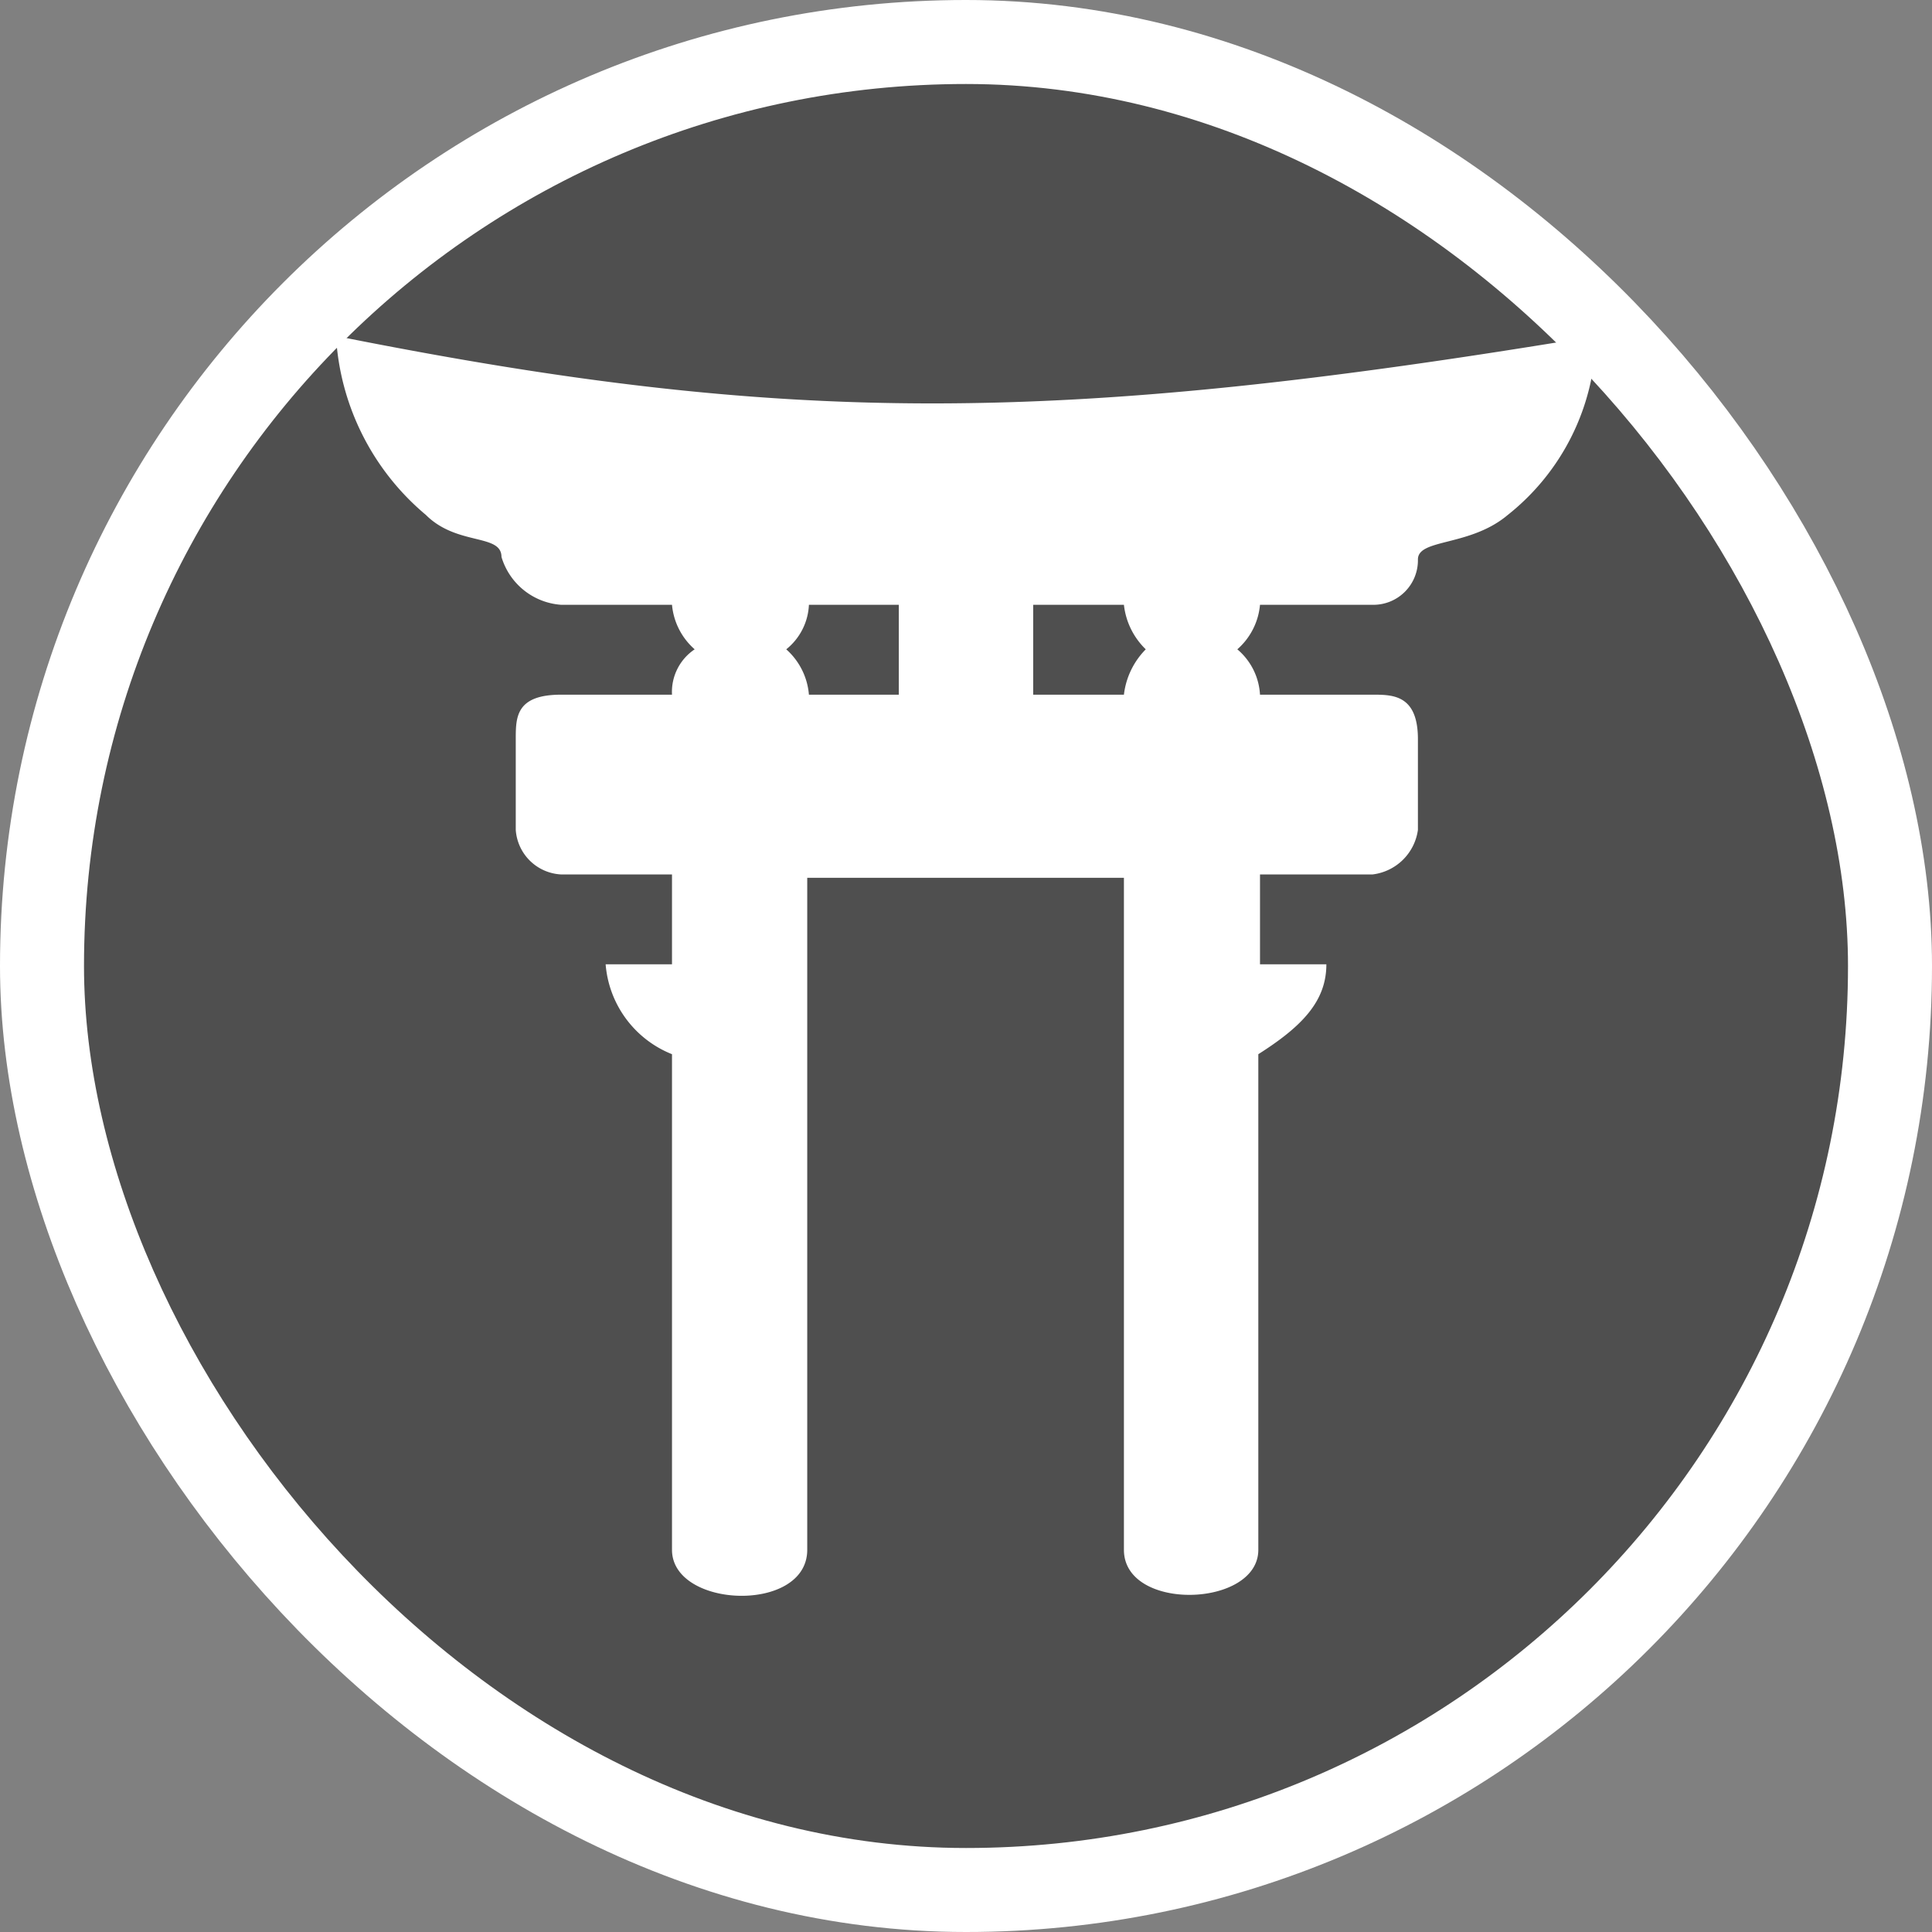 <svg xmlns="http://www.w3.org/2000/svg" viewBox="0 0 23 23" height="23" width="23"><rect x="0" y="0" width="23" height="23" fill="#808080" stroke="none"/><title>shintoist_15.svg</title><rect fill="none" x="0" y="0" width="23" height="23"></rect><rect x="1" y="1" rx="10.5" ry="10.5" width="21" height="21" stroke="#ffffff" style="stroke-linejoin:round;stroke-miterlimit:4;" fill="#ffffff" stroke-width="2"></rect><rect x="1" y="1" width="21" height="21" rx="10.5" ry="10.5" fill="#4f4f4f"></rect><path fill="#fff" transform="translate(4 4)" d="M0,0A3,3,0,0,0,1.07,2.13c.37.37.9.22.9.5a.8.8,0,0,0,.71.57H4a.8.8,0,0,0,.27.53A.61.61,0,0,0,4,4.27H2.68c-.54,0-.54.27-.54.53V5.88a.57.57,0,0,0,.54.53H4V7.48H3.21A1.26,1.26,0,0,0,4,8.55v5.9c0,.7,1.61.76,1.61,0v-8H9.38v8c0,.74,1.6.69,1.6,0V8.55c.52-.33.81-.63.81-1.07H11V6.41h1.34a.62.62,0,0,0,.54-.53V4.8c0-.53-.3-.53-.54-.53H11a.76.76,0,0,0-.27-.54A.8.8,0,0,0,11,3.2h1.34a.53.53,0,0,0,.54-.54c0-.25.62-.15,1.07-.53A2.77,2.77,0,0,0,15,0C8.57,1.07,5.36,1.07,0,0ZM5.63,3.2H6.7V4.27H5.63a.81.81,0,0,0-.27-.54A.72.72,0,0,0,5.63,3.2Zm2.67,0H9.38a.87.87,0,0,0,.26.53.92.92,0,0,0-.26.54H8.3Z"></path></svg>